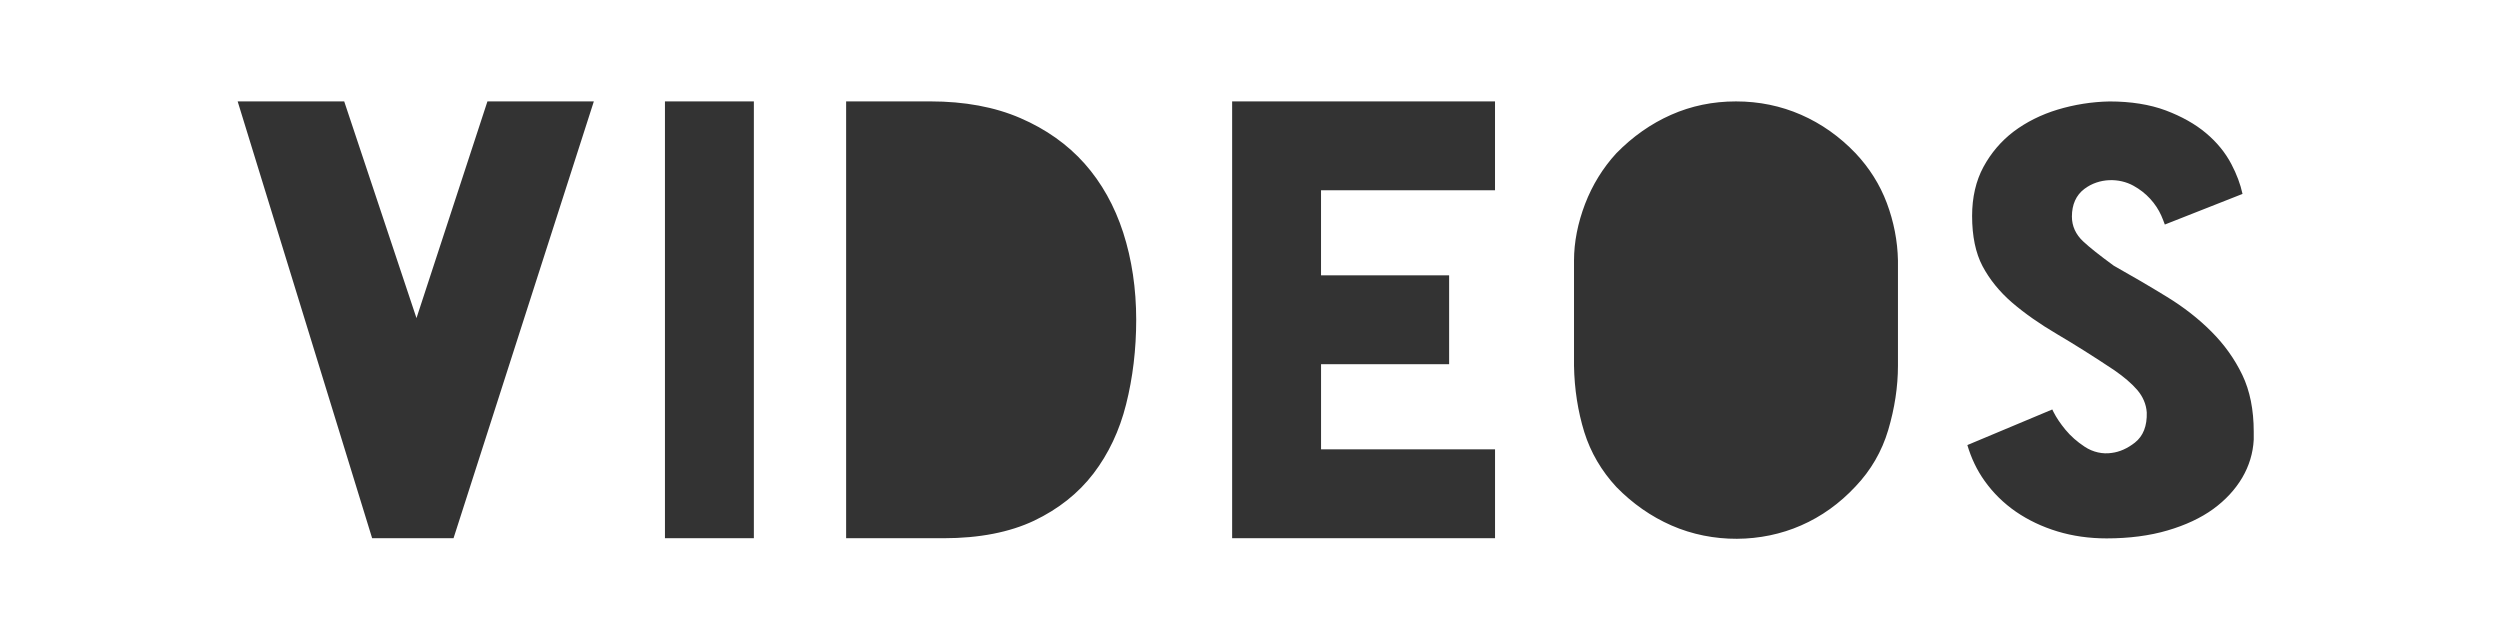 <?xml version="1.0" encoding="utf-8"?>
<!-- Generator: Adobe Illustrator 15.0.0, SVG Export Plug-In . SVG Version: 6.00 Build 0)  -->
<!DOCTYPE svg PUBLIC "-//W3C//DTD SVG 1.1//EN" "http://www.w3.org/Graphics/SVG/1.1/DTD/svg11.dtd">
<svg version="1.1" id="Layer_1" xmlns:x="http://ns.adobe.com/Extensibility/1.0/" xmlns:i="http://ns.adobe.com/AdobeIllustrator/10.0/" xmlns:graph="http://ns.adobe.com/Graphs/1.0/"
	 xmlns="http://www.w3.org/2000/svg" xmlns:xlink="http://www.w3.org/1999/xlink" x="0px" y="0px" width="109.718px"
	 height="28.282px" viewBox="0 0 109.718 28.282" enable-background="new 0 0 109.718 28.282" xml:space="preserve">
<rect x="0" y="0" width="109.718" height="28.282" fill="#333333" stroke="none"/>
<path fill="#FFFFFF" d="M0,0v28.282h109.718V0H0z M90.65,18.864c0.229,0.277,0.514,0.528,0.844,0.744
	c0.363,0.241,0.795,0.329,1.178,0.27c0.35-0.043,0.695-0.195,1.025-0.455c0.362-0.287,0.536-0.729,0.518-1.321
	c-0.024-0.36-0.166-0.696-0.426-0.998c-0.238-0.274-0.572-0.562-0.998-0.856c-0.908-0.605-1.758-1.14-2.52-1.588
	c-0.75-0.441-1.417-0.908-1.975-1.388c-0.545-0.473-0.979-1.008-1.289-1.593c-0.303-0.572-0.457-1.317-0.457-2.203
	c0-0.815,0.168-1.539,0.496-2.147c0.334-0.617,0.781-1.14,1.328-1.556c0.558-0.419,1.207-0.743,1.93-0.963
	c0.732-0.22,1.502-0.344,2.279-0.358c0.933,0,1.761,0.132,2.461,0.392c0.701,0.264,1.3,0.599,1.776,1.001
	c0.474,0.398,0.847,0.856,1.111,1.362c0.229,0.436,0.394,0.872,0.487,1.303l-3.41,1.344c-0.043-0.125-0.098-0.256-0.157-0.397
	c-0.119-0.263-0.28-0.509-0.487-0.734c-0.205-0.225-0.451-0.417-0.734-0.573c-0.616-0.341-1.5-0.354-2.155,0.142
	c-0.361,0.274-0.545,0.684-0.545,1.214c0,0.413,0.166,0.782,0.497,1.09c0.279,0.262,0.711,0.604,1.337,1.062
	c0.805,0.452,1.592,0.913,2.342,1.373c0.728,0.446,1.386,0.958,1.949,1.524c0.557,0.556,1.014,1.192,1.353,1.896
	c0.334,0.695,0.502,1.532,0.502,2.492v0.354c-0.031,0.59-0.201,1.149-0.504,1.666c-0.308,0.522-0.738,0.986-1.275,1.377
	c-0.545,0.395-1.219,0.709-2,0.938c-0.782,0.232-1.687,0.35-2.678,0.35c-0.767,0-1.494-0.104-2.16-0.307
	c-0.668-0.203-1.281-0.494-1.818-0.863c-0.538-0.371-1.001-0.826-1.376-1.353c-0.336-0.468-0.587-0.997-0.757-1.573l3.727-1.562
	c0.018,0.037,0.035,0.074,0.059,0.119C90.248,18.329,90.425,18.59,90.65,18.864z M83.296,11.437v4.612
	c0,0.925-0.146,1.875-0.428,2.826c-0.277,0.933-0.76,1.766-1.434,2.474c-0.698,0.749-1.5,1.323-2.391,1.711
	c-1.737,0.765-3.873,0.798-5.689,0c-0.889-0.39-1.701-0.956-2.412-1.683c-0.658-0.709-1.132-1.52-1.412-2.414
	c-0.279-0.905-0.434-1.887-0.451-2.914v-4.612c0-0.812,0.166-1.646,0.485-2.485c0.321-0.835,0.784-1.585,1.372-2.225
	c0.714-0.731,1.525-1.301,2.408-1.69c0.879-0.389,1.83-0.586,2.83-0.586h0.025c1,0,1.957,0.197,2.846,0.586
	c0.891,0.39,1.693,0.958,2.39,1.687c0.606,0.644,1.069,1.377,1.373,2.187C83.113,9.727,83.28,10.579,83.296,11.437z M63.598,12.084
	v3.9h-5.621v3.735h7.636v3.902H54.075V4.45h11.537v3.9h-7.636v3.733L63.598,12.084L63.598,12.084z M49.865,14.036
	c0,1.292-0.149,2.542-0.444,3.71c-0.287,1.148-0.771,2.172-1.434,3.039c-0.66,0.863-1.535,1.557-2.604,2.067
	c-1.07,0.507-2.406,0.769-3.966,0.769h-4.283V4.45h3.701c1.491,0,2.819,0.244,3.947,0.733C45.905,5.668,46.854,6.34,47.6,7.18
	c0.747,0.842,1.316,1.859,1.694,3.026C49.674,11.386,49.865,12.672,49.865,14.036z M33.085,4.45v19.171h-3.902V4.45H33.085z
	 M26.062,4.45l-6.158,19.171h-3.572L10.43,4.45h4.676l3.172,9.511l3.114-9.511H26.062z"/>
</svg>
